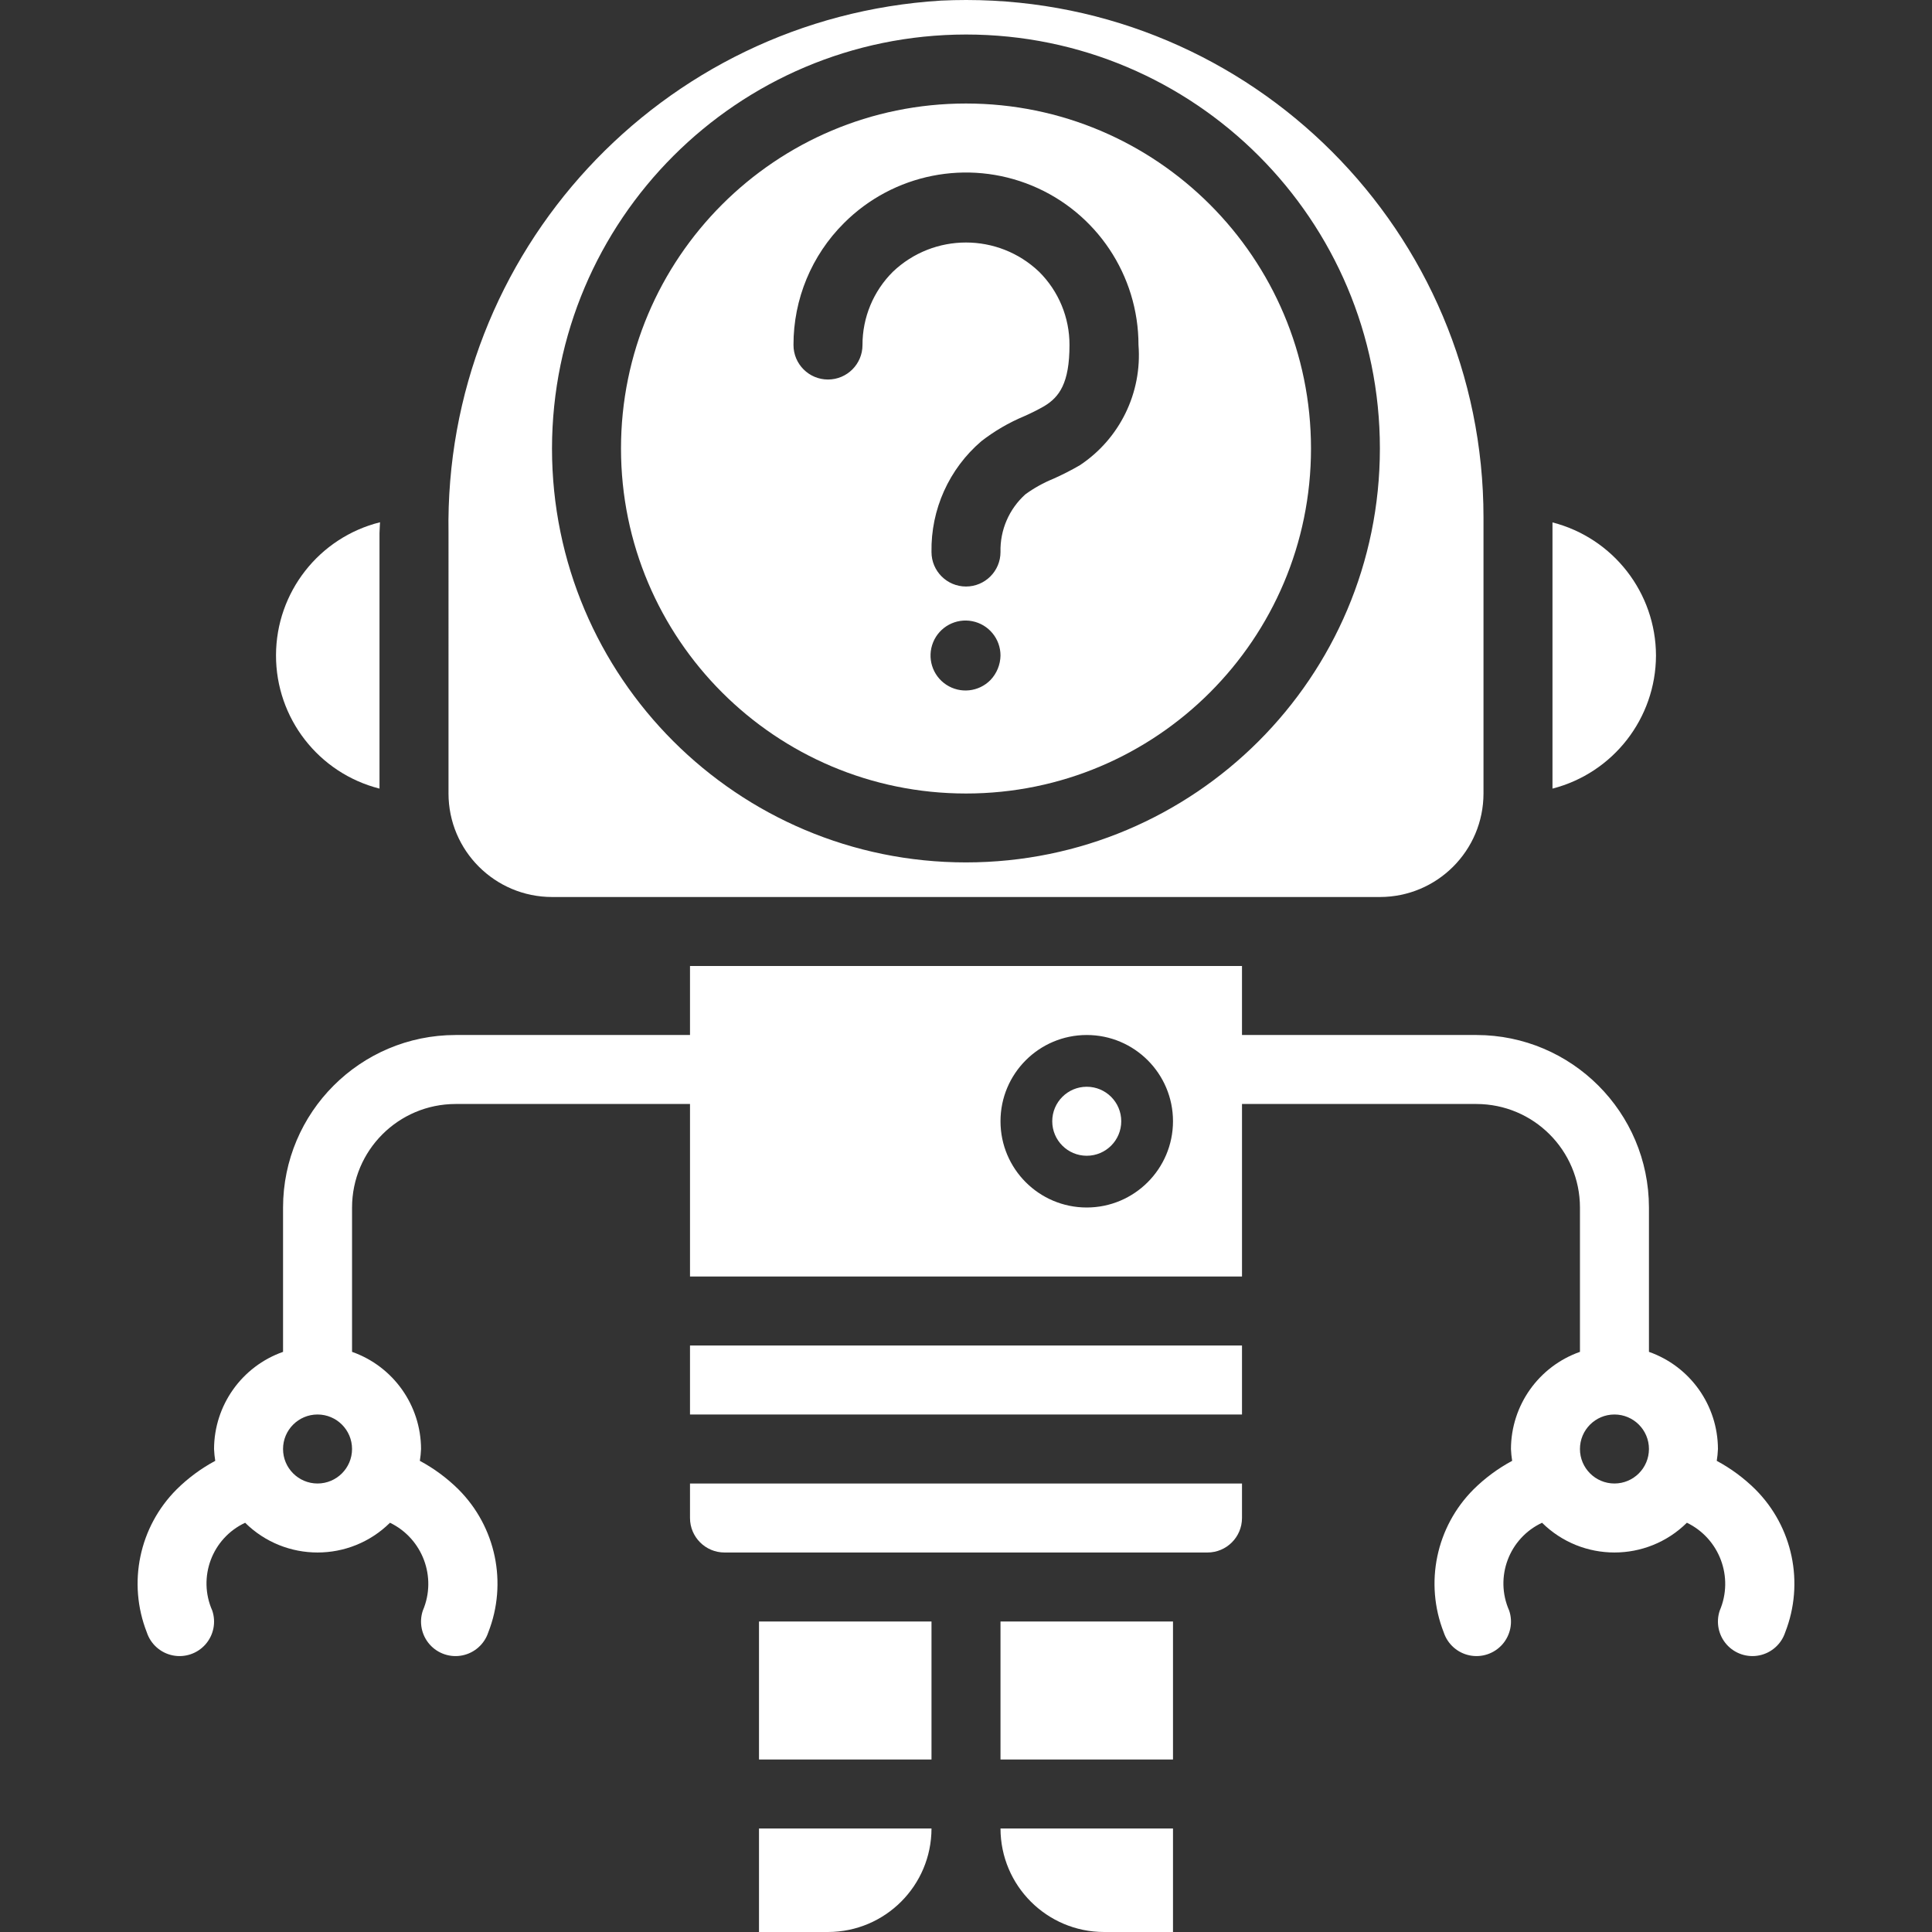 <?xml version="1.0"?>
<svg xmlns="http://www.w3.org/2000/svg" xmlns:xlink="http://www.w3.org/1999/xlink" version="1.1" id="Capa_1" x="0px" y="0px" viewBox="0 0 512.005 512.005" style="enable-background:new 0 0 512.005 512.005;" xml:space="preserve" width="512px" height="512px" class=""><rect x="0" y="0" width="512.005" height="512.005" fill="#333333" stroke="none"/><g><g transform="translate(-1)">
	<g>
		<g>
			<path d="M466.172,394.683c-3.025-2.989-6.463-5.529-10.21-7.54c0.167-1.039,0.273-2.087,0.317-3.139     c-0.036-11.585-7.358-21.895-18.286-25.744v-38.256c-0.03-25.235-20.479-45.685-45.714-45.714h-62.134v-18.286H183.859v18.286     h-62.134c-25.235,0.03-45.685,20.479-45.714,45.714v38.256c-10.927,3.849-18.25,14.158-18.286,25.744     c0.044,1.051,0.15,2.099,0.317,3.138c-3.747,2.012-7.185,4.551-10.21,7.54c-9.951,9.941-13.061,24.836-7.92,37.929     c1.026,3.107,3.635,5.428,6.84,6.086c3.205,0.658,6.517-0.447,8.685-2.898c2.167-2.451,2.86-5.873,1.815-8.974     c-3.919-8.836-0.044-19.183,8.714-23.272c10.639,10.509,27.752,10.505,38.386-0.009c8.648,4.195,12.478,14.442,8.703,23.281     c-1.045,3.1-0.353,6.523,1.815,8.974c2.167,2.451,5.48,3.556,8.685,2.898c3.205-0.658,5.814-2.979,6.84-6.086     c5.142-13.092,2.031-27.987-7.92-37.929c-3.025-2.989-6.463-5.529-10.21-7.54c0.167-1.039,0.273-2.087,0.317-3.139     c-0.036-11.585-7.358-21.895-18.286-25.744v-38.256c0.017-15.142,12.287-27.412,27.429-27.429h62.134v45.714h146.286v-45.714     h62.134c15.142,0.017,27.412,12.287,27.429,27.429v38.256c-10.927,3.849-18.25,14.158-18.286,25.744     c0.044,1.051,0.15,2.099,0.317,3.138c-3.747,2.012-7.185,4.551-10.21,7.54c-9.951,9.941-13.061,24.836-7.92,37.929     c1.026,3.107,3.635,5.428,6.84,6.086c3.205,0.658,6.517-0.447,8.685-2.898s2.86-5.873,1.815-8.974     c-3.919-8.836-0.044-19.183,8.714-23.272c10.639,10.509,27.752,10.505,38.386-0.009c8.648,4.195,12.478,14.442,8.703,23.281     c-1.045,3.1-0.353,6.523,1.815,8.974c2.167,2.451,5.48,3.556,8.685,2.898c3.205-0.658,5.814-2.979,6.84-6.086     C479.233,419.52,476.123,404.624,466.172,394.683z M85.154,393.147c-5.049,0-9.143-4.093-9.143-9.143     c0-5.049,4.093-9.143,9.143-9.143c5.049,0,9.143,4.093,9.143,9.143C94.292,389.052,90.201,393.142,85.154,393.147z      M289.002,320.004c-12.624,0-22.857-10.233-22.857-22.857s10.234-22.857,22.857-22.857s22.857,10.234,22.857,22.857     C311.846,309.766,301.62,319.991,289.002,320.004z M428.85,393.147c-5.049,0-9.143-4.093-9.143-9.143     c0-5.049,4.093-9.143,9.143-9.143c5.049,0,9.143,4.093,9.143,9.143C437.988,389.052,433.898,393.142,428.85,393.147z" data-original="#000000" class="active-path" data-old_color="#000000" fill="#FFFFFF"/>
			<rect x="183.859" y="356.576" width="146.286" height="18.286" data-original="#000000" class="active-path" data-old_color="#000000" fill="#FFFFFF"/>
			<circle cx="289.002" cy="297.147" r="9.143" data-original="#000000" class="active-path" data-old_color="#000000" fill="#FFFFFF"/>
			<path d="M183.859,402.29c0.005,5.047,4.096,9.138,9.143,9.143h128c5.047-0.005,9.138-4.096,9.143-9.143v-9.143H183.859V402.29z" data-original="#000000" class="active-path" data-old_color="#000000" fill="#FFFFFF"/>
			<rect x="202.145" y="429.719" width="45.714" height="36.571" data-original="#000000" class="active-path" data-old_color="#000000" fill="#FFFFFF"/>
			<rect x="266.145" y="429.719" width="45.714" height="36.571" data-original="#000000" class="active-path" data-old_color="#000000" fill="#FFFFFF"/>
			<path d="M293.574,512.004h18.286v-27.428h-45.714C266.162,499.717,278.432,511.988,293.574,512.004z" data-original="#000000" class="active-path" data-old_color="#000000" fill="#FFFFFF"/>
			<path d="M257.002,210.29c50.495,0,91.429-40.934,91.429-91.429c0-50.495-40.934-91.429-91.429-91.429     s-91.429,40.934-91.429,91.429C165.584,169.352,206.512,210.28,257.002,210.29z M263.494,180.21     c-3.102,3.164-8.01,3.69-11.712,1.255c-3.702-2.435-5.164-7.149-3.489-11.251c1.675-4.102,6.02-6.445,10.368-5.591     c4.348,0.854,7.484,4.665,7.484,9.096C266.108,176.139,265.161,178.456,263.494,180.21z M224.681,59.103     c13.076-13.07,32.737-16.978,49.817-9.902c17.08,7.076,28.217,23.744,28.218,42.232c0.985,12.666-4.976,24.87-15.571,31.88     c-2.28,1.319-4.629,2.515-7.036,3.585c-2.608,1.065-5.078,2.439-7.357,4.094c-4.335,3.887-6.75,9.478-6.607,15.299     c0,5.049-4.093,9.143-9.143,9.143c-5.049,0-9.143-4.093-9.143-9.143c-0.195-11.271,4.65-22.041,13.214-29.37     c3.472-2.694,7.285-4.917,11.339-6.612c1.819-0.798,3.595-1.691,5.321-2.674c4.009-2.415,6.697-6.098,6.697-16.201     c0.02-7.278-2.874-14.262-8.036-19.393c-10.851-10.363-27.932-10.365-38.786-0.005c-5.161,5.133-8.055,12.118-8.036,19.397     c0,5.049-4.093,9.143-9.143,9.143c-5.049,0-9.143-4.093-9.143-9.143C211.255,79.3,216.078,67.658,224.681,59.103z" data-original="#000000" class="active-path" data-old_color="#000000" fill="#FFFFFF"/>
			<path d="M119.859,210.29c0.017,15.142,12.287,27.412,27.429,27.429h219.429c15.142-0.017,27.412-12.287,27.429-27.429v-73.143     c0-75.718-61.362-137.111-137.08-137.147c-2.232,0-4.467,0.054-6.705,0.161c-74.235,4.578-131.73,66.75-130.5,141.116V210.29z      M257.002,9.147c60.583,0.007,109.69,49.123,109.687,109.705c-0.002,60.583-49.114,109.694-109.696,109.696     s-109.698-49.105-109.705-109.687C147.356,58.296,196.437,9.215,257.002,9.147z" data-original="#000000" class="active-path" data-old_color="#000000" fill="#FFFFFF"/>
			<path d="M439.859,173.719c-0.049-16.63-11.323-31.128-27.429-35.273v70.546C428.536,204.847,439.81,190.349,439.859,173.719z" data-original="#000000" class="active-path" data-old_color="#000000" fill="#FFFFFF"/>
			<path d="M101.574,208.992v-67.715c0-0.969,0.119-1.908,0.136-2.873c-16.175,4.047-27.532,18.567-27.564,35.241     C74.113,190.318,85.414,204.882,101.574,208.992z" data-original="#000000" class="active-path" data-old_color="#000000" fill="#FFFFFF"/>
			<path d="M202.145,512.004h18.286c15.141-0.016,27.412-12.287,27.429-27.428h-45.714V512.004z" data-original="#000000" class="active-path" data-old_color="#000000" fill="#FFFFFF"/>
		</g>
	</g>
</g></g> </svg>
